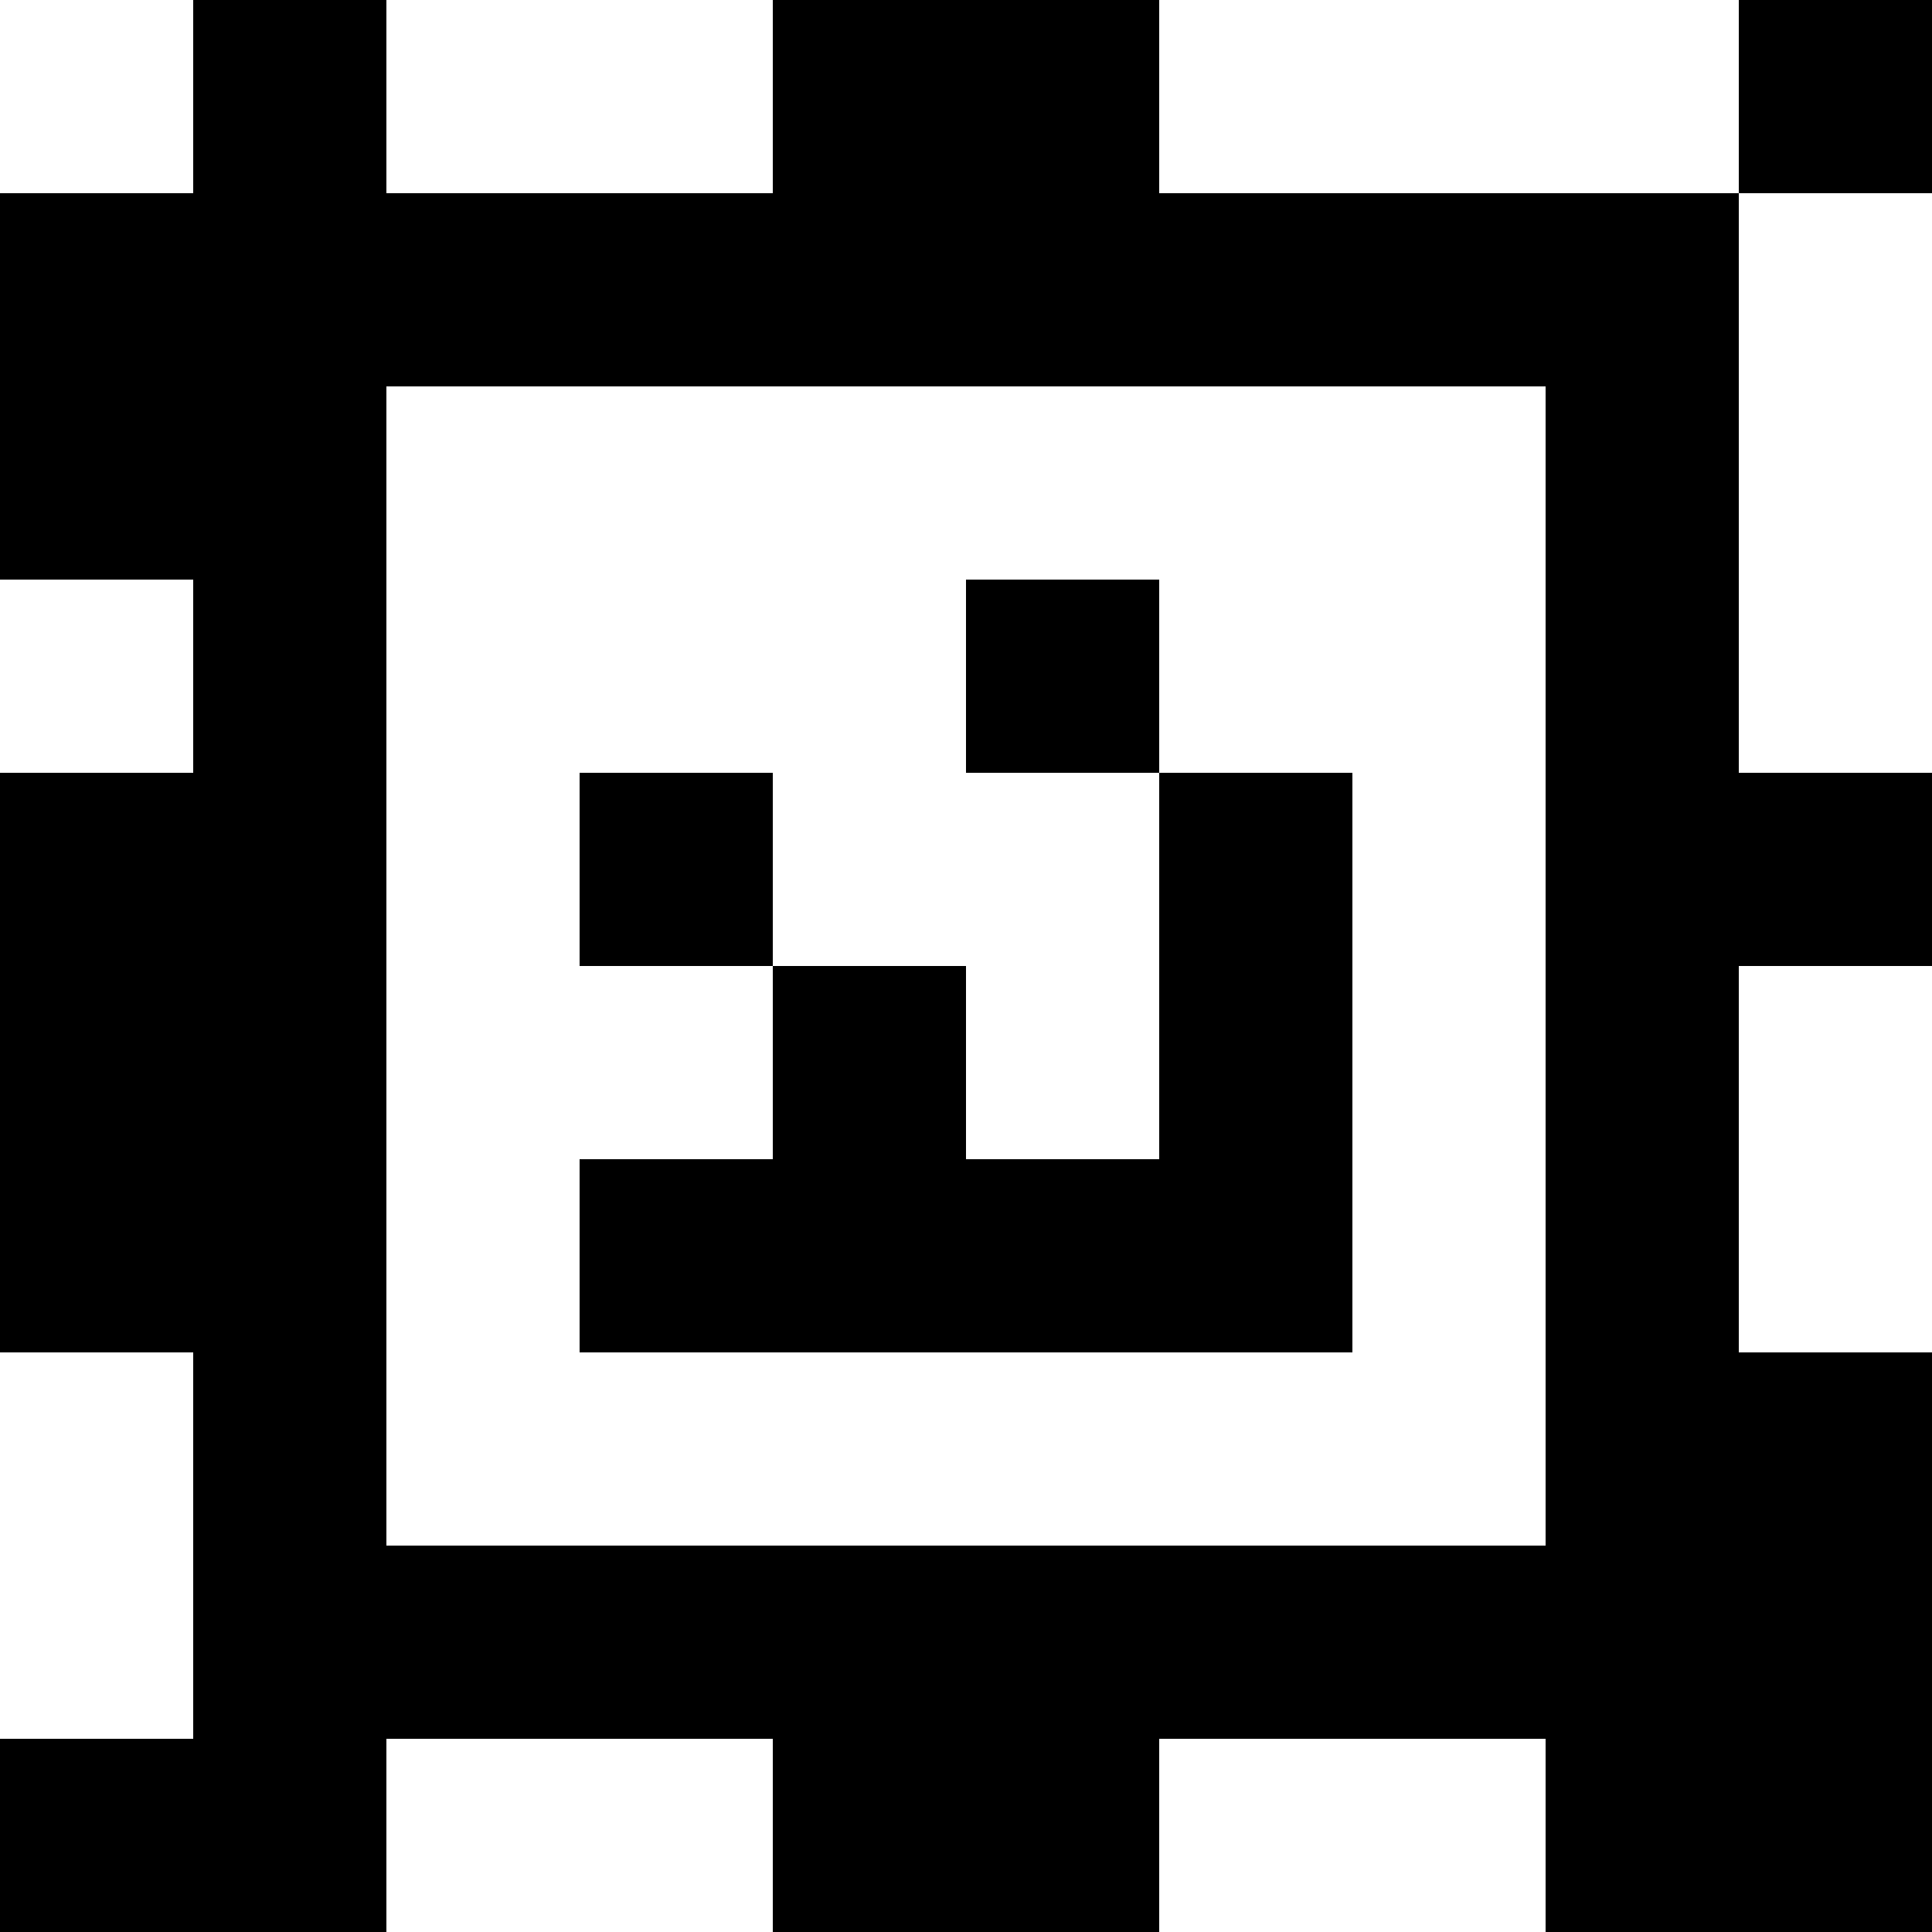 <?xml version="1.0" standalone="yes"?>
<svg xmlns="http://www.w3.org/2000/svg" width="100" height="100">
<rect width="100%" height="100%" fill="#808080" stroke="none"/>
<path style="fill:#ffffff; stroke:none;" d="M0 0L0 10L10 10L10 0L0 0z"/>
<path style="fill:#000000; stroke:none;" d="M10 0L10 10L0 10L0 30L10 30L10 40L0 40L0 70L10 70L10 90L0 90L0 100L20 100L20 90L40 90L40 100L60 100L60 90L80 90L80 100L100 100L100 70L90 70L90 50L100 50L100 40L90 40L90 10L100 10L100 0L90 0L90 10L60 10L60 0L40 0L40 10L20 10L20 0L10 0z"/>
<path style="fill:#ffffff; stroke:none;" d="M20 0L20 10L40 10L40 0L20 0M60 0L60 10L90 10L90 0L60 0M90 10L90 40L100 40L100 10L90 10M20 20L20 80L80 80L80 20L20 20M0 30L0 40L10 40L10 30L0 30z"/>
<path style="fill:#000000; stroke:none;" d="M50 30L50 40L60 40L60 60L50 60L50 50L40 50L40 40L30 40L30 50L40 50L40 60L30 60L30 70L70 70L70 40L60 40L60 30L50 30z"/>
<path style="fill:#ffffff; stroke:none;" d="M90 50L90 70L100 70L100 50L90 50M0 70L0 90L10 90L10 70L0 70M20 90L20 100L40 100L40 90L20 90M60 90L60 100L80 100L80 90L60 90z"/>
</svg>
